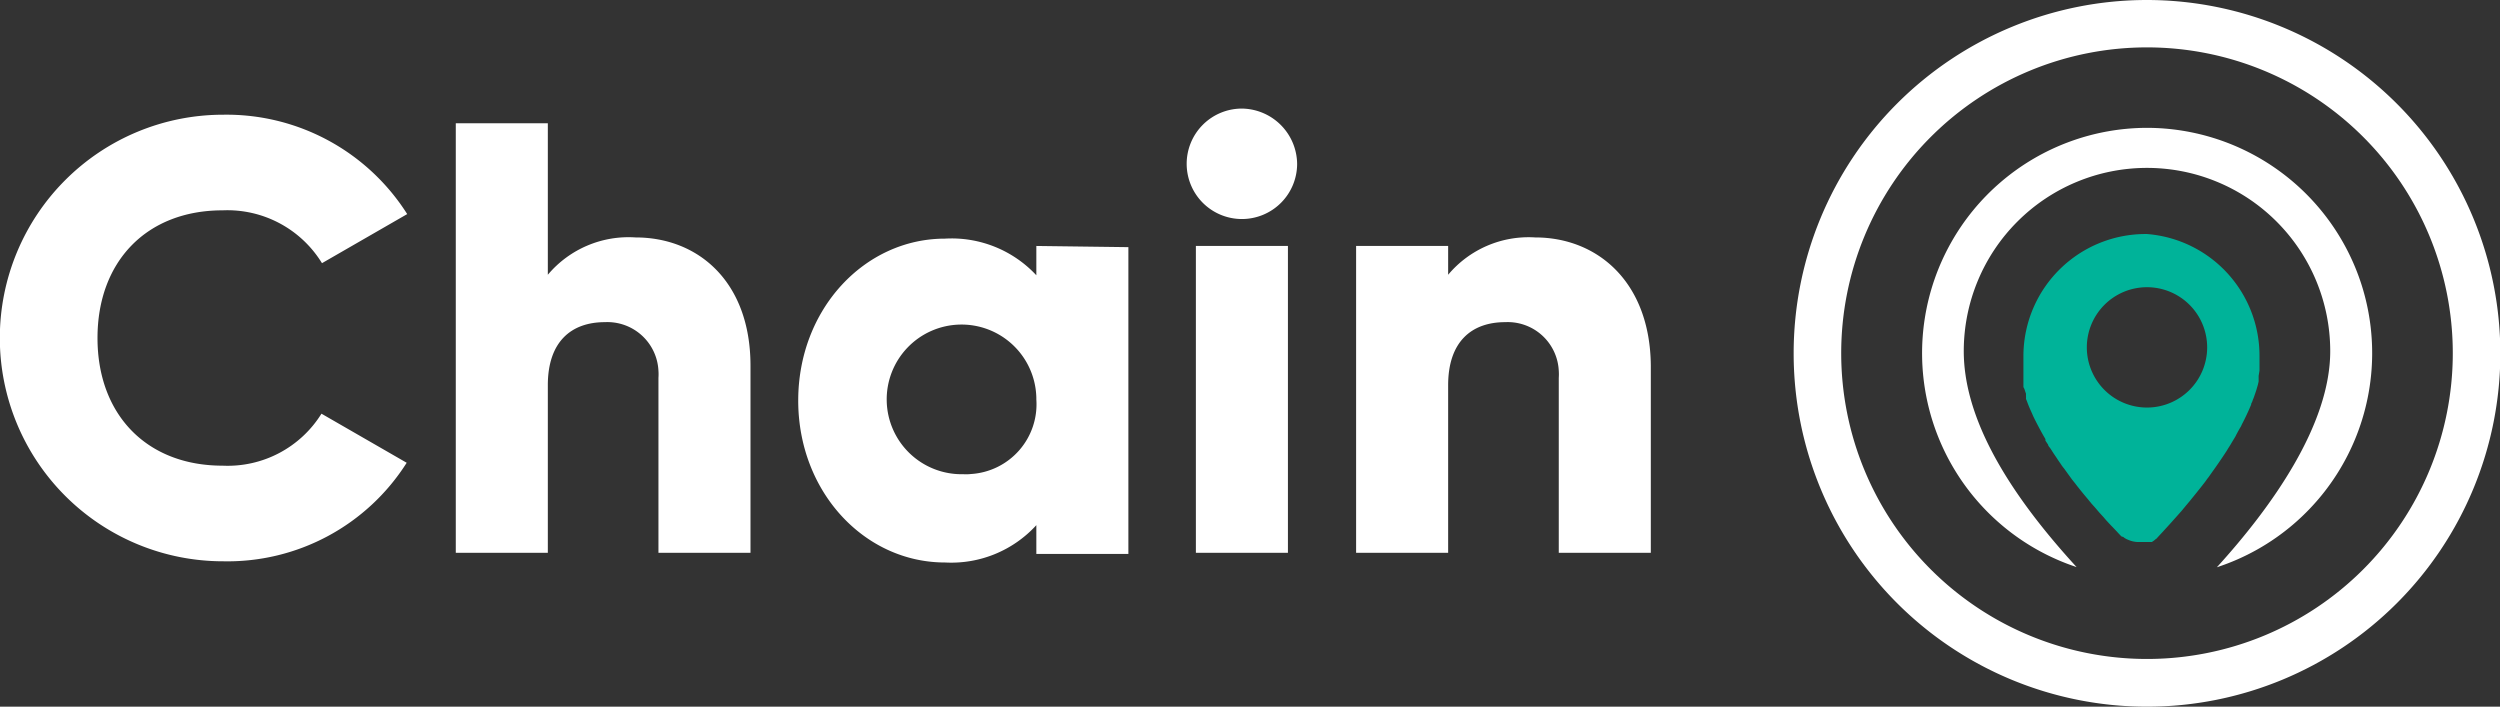 <svg id="Layer_1" data-name="Layer 1" xmlns="http://www.w3.org/2000/svg" viewBox="0 0 146.67 41.46"><rect x="0" y="0" width="146.67" height="41.46" fill="#333333" stroke="none"/><defs><style>.cls-1{fill:#fff;}.cls-2{fill:#00b399;}</style></defs><path class="cls-1" d="M138.56,16.62A13.24,13.24,0,0,0,126,7.5h0a13.22,13.22,0,0,0-4.13,25.77c-4.39-4.79-6.62-9-6.62-12.67a10.75,10.75,0,1,1,21.5,0c0,4.33-3.43,9.14-6.65,12.68A13.22,13.22,0,0,0,138.56,16.62Z" transform="translate(-0.04)"/><path class="cls-1" d="M126,0a20.73,20.73,0,1,0,20.73,20.73h0A20.75,20.75,0,0,0,126,0Zm0,38.66a17.94,17.94,0,1,1,17.94-17.94A17.94,17.94,0,0,1,126,38.66Z" transform="translate(-0.04)"/><path class="cls-2" d="M126,13.73a7.17,7.17,0,0,0-7.25,7.07v1.83a.23.23,0,0,0,.05.17l.1.3v.15a.88.88,0,0,1,0,.15l.06.15c.09.25.2.5.31.74l.06.14c.17.35.36.71.56,1.07l.15.26a.41.41,0,0,1,0,.09l.16.24c0,.08.09.15.14.23l.18.28h0l.19.28c.08.13.17.25.25.37a2,2,0,0,0,.17.23l.26.36.21.29.2.25.06.08c.21.27.43.54.65.8l.23.28.24.27.23.27.23.25.18.21.28.3c.19.19.37.39.55.58l.08.07h.06l.09.07h0l.1.06.14.06a1.52,1.52,0,0,0,.59.12h.77l.08-.05h0l.08-.06.07-.06a.28.28,0,0,0,.1-.09q.58-.62,1.2-1.32l.23-.26.23-.28.22-.26c.3-.37.61-.75.91-1.14.07-.09.13-.19.2-.27l.19-.27c.29-.4.57-.81.84-1.22l.16-.26c.08-.12.15-.24.22-.36l.17-.28q.16-.32.33-.6l.06-.13c.2-.38.38-.77.54-1.15a.24.24,0,0,1,.05-.14l.06-.17a1.34,1.34,0,0,0,.07-.18c.06-.17.12-.34.17-.52a3.1,3.1,0,0,0,.09-.36v-.32l.05-.3v-.36h0v-.48A7.16,7.16,0,0,0,126,13.73Zm0,10.18a3.53,3.53,0,1,1,3.53-3.53h0A3.53,3.53,0,0,1,126,23.91h0Z" transform="translate(-0.04)"/><path class="cls-1" d="M13.1,27.32c-4.46,0-7.34-3-7.34-7.49s2.88-7.49,7.34-7.49a6.51,6.51,0,0,1,5.83,3.1l5-2.88a12.55,12.55,0,0,0-10.8-5.83,13.1,13.1,0,0,0,0,26.2A12.45,12.45,0,0,0,23.9,27.15l-5-2.88A6.48,6.48,0,0,1,13.1,27.32Z" transform="translate(-0.04)"/><path class="cls-1" d="M37.33,13.93a6.19,6.19,0,0,0-5.15,2.19V7.23h-5.4v25.2h5.4V22.6c0-2.55,1.37-3.7,3.35-3.7a3,3,0,0,1,3.14,2.85,3,3,0,0,1,0,.42V32.43h5.4v-11C44.06,16.52,41,13.93,37.33,13.93Z" transform="translate(-0.04)"/><path class="cls-1" d="M60.84,14.43v1.72A6.79,6.79,0,0,0,55.48,14c-4.72,0-8.61,4.14-8.61,9.5S50.76,33,55.48,33a6.76,6.76,0,0,0,5.36-2.19v1.69h5.4v-18ZM56.55,27.82a4.39,4.39,0,1,1,4.29-4.49v.1A4.1,4.1,0,0,1,57,27.81,2.44,2.44,0,0,1,56.55,27.82Z" transform="translate(-0.04)"/><path class="cls-1" d="M70.2,14.43v18h5.4v-18Zm2.7-8.06a3.24,3.24,0,1,0,3.24,3.24A3.28,3.28,0,0,0,72.9,6.37Z" transform="translate(-0.04)"/><path class="cls-1" d="M90.11,13.93A6.16,6.16,0,0,0,85,16.12V14.43h-5.4v18H85V22.6c0-2.55,1.37-3.7,3.35-3.7a3,3,0,0,1,3.14,2.85,3,3,0,0,1,0,.42V32.43h5.4v-11C96.84,16.52,93.74,13.93,90.11,13.93Z" transform="translate(-0.04)"/></svg>